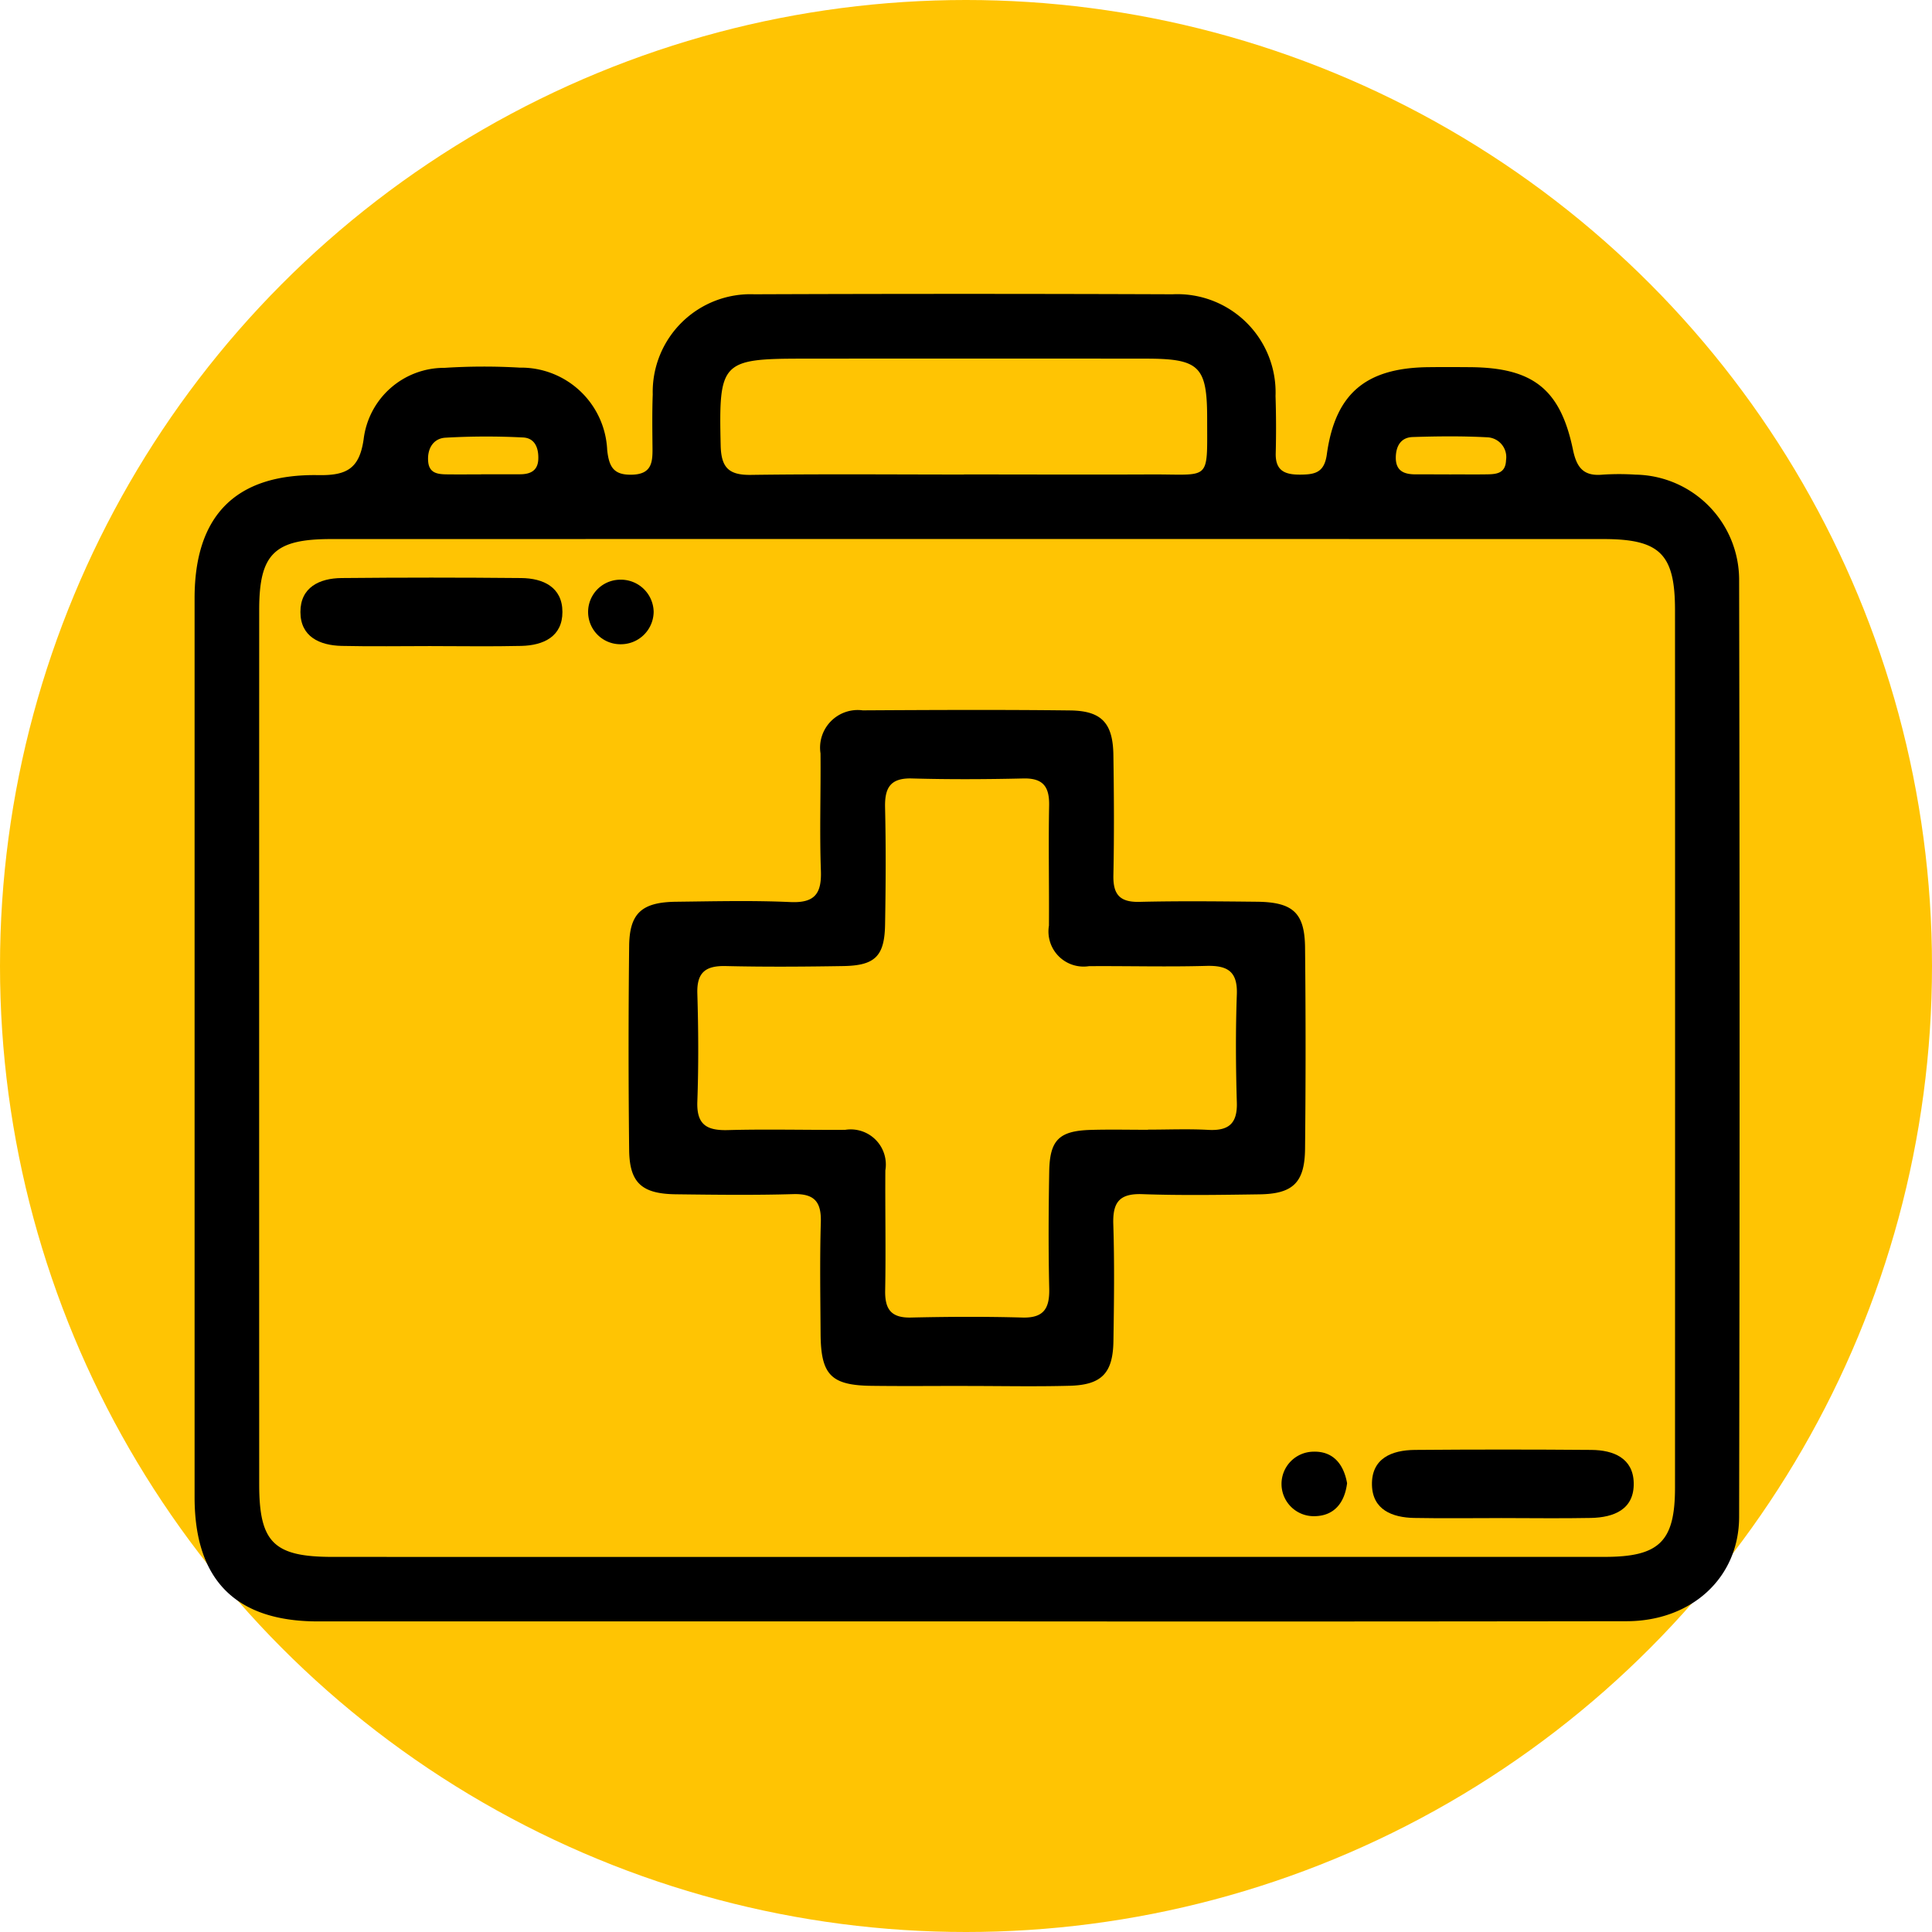 <svg xmlns="http://www.w3.org/2000/svg" xmlns:xlink="http://www.w3.org/1999/xlink" width="118" height="118" viewBox="0 0 118 118">
  <defs>
    <clipPath id="clip-path">
      <rect id="Rectángulo_349626" data-name="Rectángulo 349626" width="94.366" height="81.081" fill="none"/>
    </clipPath>
  </defs>
  <g id="Grupo_997417" data-name="Grupo 997417" transform="translate(-394 -6189)">
    <circle id="Elipse_5909" data-name="Elipse 5909" cx="59" cy="59" r="59" transform="translate(394 6189)" fill="#ffc403"/>
    <g id="Grupo_997200" data-name="Grupo 997200" transform="translate(405.885 6206.951)">
      <g id="Grupo_997199" data-name="Grupo 997199" clip-path="url(#clip-path)">
        <path id="Trazado_730744" data-name="Trazado 730744" d="M47.222,81.079q-19.848,0-39.7,0Q0,81.073,0,73.492,0,46.038,0,18.584c0-5.038,2.506-7.6,7.552-7.516,1.712.029,2.516-.371,2.774-2.2a4.954,4.954,0,0,1,4.939-4.352,37.62,37.62,0,0,1,4.591-.013A5.267,5.267,0,0,1,25.2,9.534c.114,1.058.409,1.543,1.539,1.507,1.165-.037,1.237-.741,1.229-1.6-.01-1.1-.027-2.2.014-3.305A5.97,5.97,0,0,1,34.183.023q12.773-.048,25.545,0A6,6,0,0,1,66.02,6.237q.056,1.743.012,3.489c-.029,1.1.586,1.321,1.522,1.312.89-.008,1.45-.132,1.6-1.244.516-3.72,2.391-5.274,6.19-5.319.857-.01,1.715-.007,2.573,0,3.818.03,5.5,1.336,6.269,5.04.227,1.1.651,1.633,1.811,1.524a15.452,15.452,0,0,1,2.02,0,6.431,6.431,0,0,1,6.318,6.365q.056,28.647,0,57.295c-.008,3.729-2.921,6.362-6.868,6.368q-20.123.029-40.247.01m-.231-3.939q19.565,0,39.13,0c3.344,0,4.3-.936,4.3-4.227q.009-26.8,0-53.6c0-3.427-.92-4.337-4.373-4.338q-38.854-.006-77.709,0c-3.468,0-4.39.906-4.391,4.32Q3.939,46,3.946,72.709c0,3.547.891,4.428,4.466,4.43q19.289.006,38.578,0m0-66.112c3.791,0,7.582.017,11.373,0,3.731-.021,3.478.507,3.481-3.4,0-3.207-.468-3.67-3.733-3.673q-10.456-.01-20.912,0c-5.044,0-5.186.19-5.068,5.3.031,1.347.487,1.817,1.836,1.8,4.341-.06,8.682-.022,13.024-.021M17.5,11.023v-.007c.792,0,1.584,0,2.376,0,.616,0,1.086-.205,1.116-.915.028-.679-.2-1.3-.936-1.333a43.9,43.9,0,0,0-4.74.014c-.759.048-1.119.7-1.049,1.466.068.753.658.769,1.222.775.67.007,1.34,0,2.011,0m59.267,0c.67,0,1.34.008,2.01,0,.618-.009,1.291.02,1.321-.865a1.21,1.21,0,0,0-1.141-1.4c-1.517-.081-3.043-.066-4.562-.016-.732.024-1.026.57-1.03,1.266,0,.818.52,1.014,1.208,1.013q1.1,0,2.193.005" transform="translate(0 0)"/>
        <path id="Trazado_730745" data-name="Trazado 730745" d="M92.6,110.182c-1.958,0-3.917.02-5.875-.005-2.481-.031-3.1-.671-3.112-3.2-.014-2.263-.053-4.527.014-6.787.038-1.257-.395-1.76-1.689-1.722-2.385.07-4.773.039-7.16.01-2.079-.024-2.834-.694-2.857-2.7q-.071-6.237,0-12.475c.023-2,.78-2.667,2.869-2.692,2.325-.027,4.655-.086,6.975.019,1.5.067,1.917-.517,1.866-1.926-.086-2.382,0-4.769-.023-7.154a2.3,2.3,0,0,1,2.577-2.629c4.223-.024,8.446-.045,12.668.005,1.93.023,2.615.775,2.643,2.728.036,2.446.051,4.893,0,7.338-.025,1.173.387,1.655,1.594,1.626,2.386-.058,4.773-.032,7.16-.008,2.208.022,2.93.668,2.952,2.8q.064,6.145,0,12.291c-.021,2.064-.741,2.752-2.781,2.78-2.386.034-4.775.073-7.159-.011-1.4-.05-1.814.5-1.772,1.83.076,2.383.045,4.77.008,7.154-.03,1.945-.719,2.665-2.656,2.719-2.079.057-4.161.013-6.242.013Zm11.014-15.645V94.53c1.224,0,2.45-.052,3.67.014,1.237.067,1.792-.368,1.752-1.672-.066-2.2-.079-4.4,0-6.6.053-1.422-.583-1.779-1.874-1.743-2.384.066-4.771,0-7.156.016A2.145,2.145,0,0,1,97.56,82.07c.017-2.445-.036-4.891.011-7.335.022-1.152-.365-1.683-1.581-1.654-2.262.052-4.528.063-6.789,0-1.332-.04-1.678.569-1.65,1.777.055,2.383.042,4.768,0,7.151-.034,1.928-.612,2.5-2.557,2.53-2.385.039-4.772.056-7.157,0-1.236-.031-1.791.371-1.752,1.675.066,2.2.079,4.4,0,6.6-.053,1.422.583,1.779,1.874,1.743,2.384-.065,4.771,0,7.157-.015a2.144,2.144,0,0,1,2.452,2.475c-.017,2.445.036,4.891-.011,7.335-.022,1.152.366,1.683,1.581,1.654,2.262-.052,4.528-.063,6.789,0,1.332.04,1.678-.569,1.65-1.777-.055-2.383-.042-4.768,0-7.151.034-1.928.612-2.479,2.557-2.533,1.161-.032,2.324-.006,3.487-.006" transform="translate(-45.379 -43.486)"/>
        <path id="Trazado_730746" data-name="Trazado 730746" d="M25.538,51.171c-1.829,0-3.658.031-5.486-.01-1.35-.031-2.517-.562-2.522-2.068s1.159-2.064,2.51-2.077q5.485-.053,10.972,0c1.35.012,2.516.558,2.52,2.067s-1.158,2.046-2.509,2.078c-1.828.043-3.657.011-5.486.011" transform="translate(-11.066 -29.662)"/>
        <path id="Trazado_730747" data-name="Trazado 730747" d="M202.878,195.594c-1.768,0-3.536.025-5.3-.008-1.34-.025-2.541-.5-2.578-2.008-.039-1.631,1.207-2.135,2.619-2.147q5.394-.044,10.789,0c1.34.01,2.542.5,2.579,2.007.039,1.628-1.207,2.12-2.62,2.148-1.828.036-3.657.008-5.486.007" transform="translate(-123.09 -120.826)"/>
        <path id="Trazado_730748" data-name="Trazado 730748" d="M69.165,49.286a2,2,0,0,1-2.011,1.991,1.971,1.971,0,1,1-.042-3.942,2,2,0,0,1,2.053,1.951" transform="translate(-41.127 -29.88)"/>
        <path id="Trazado_730749" data-name="Trazado 730749" d="M184,193.684c-.148,1.183-.777,1.994-1.982,2.012a1.97,1.97,0,1,1-.087-3.939c1.211-.042,1.862.755,2.069,1.927" transform="translate(-113.61 -121.044)"/>
      </g>
    </g>
  </g>
</svg>
